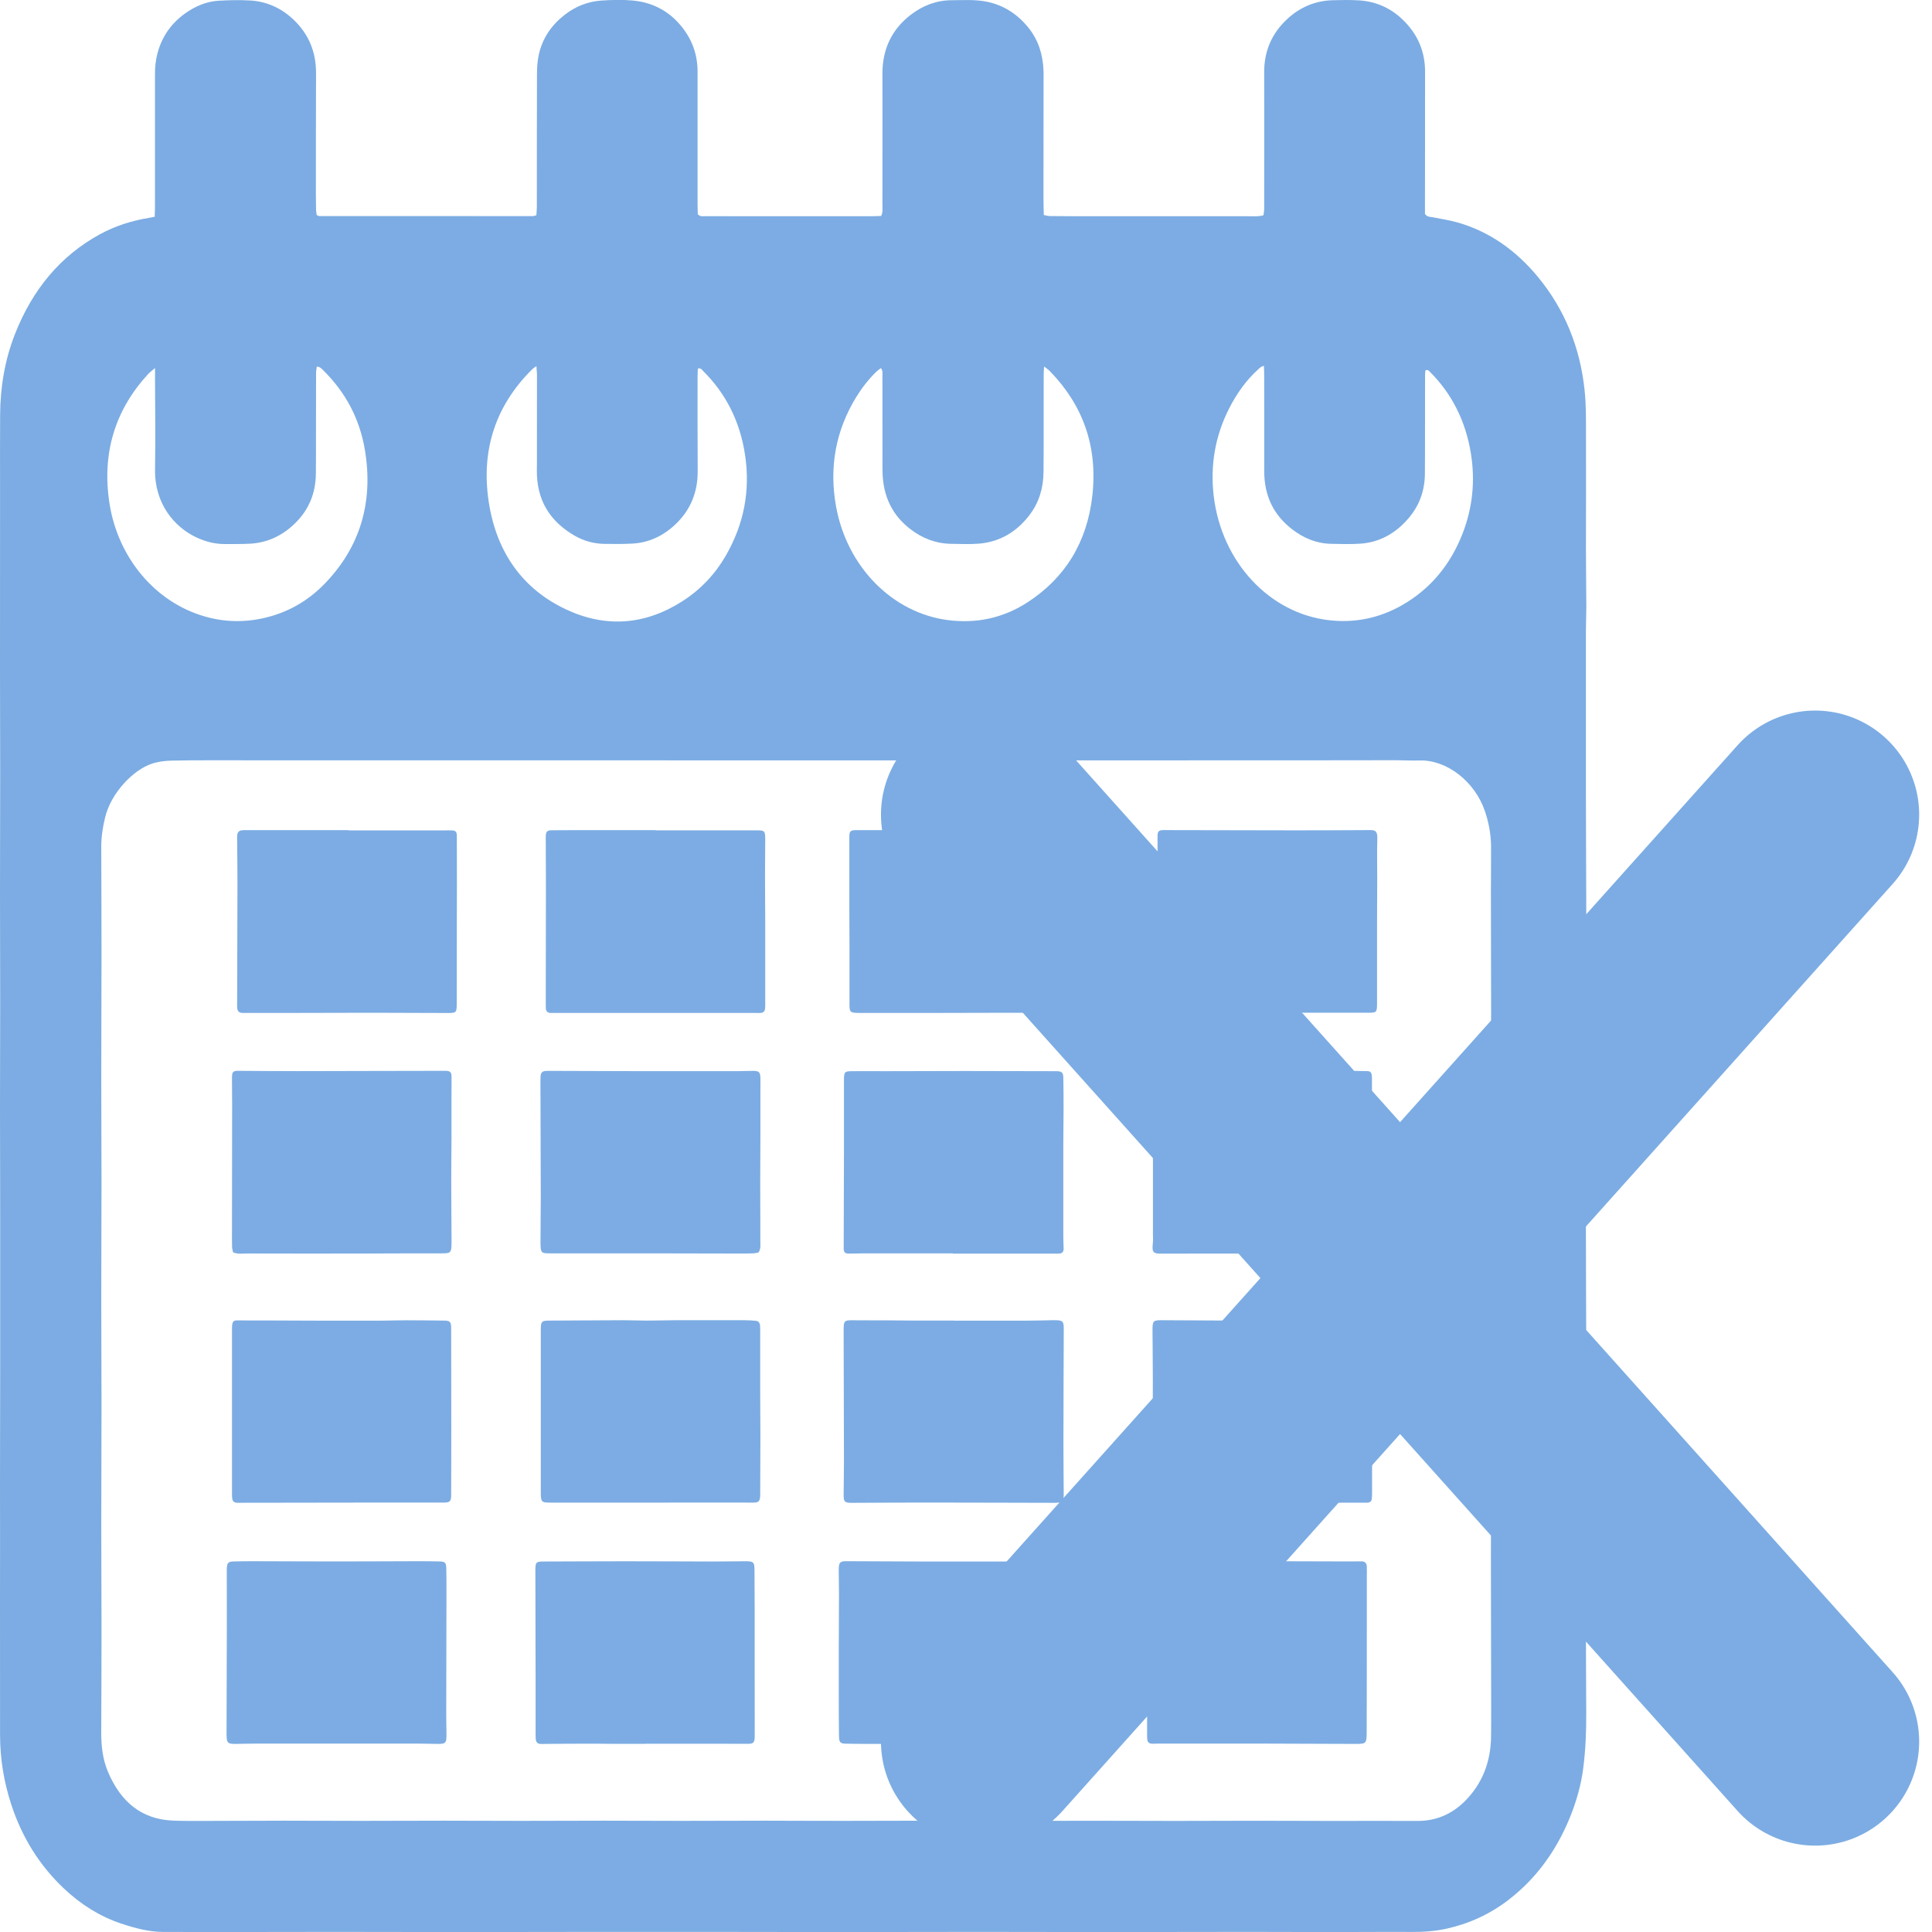 <svg width="65" height="65" viewBox="0 0 65 65" fill="none" xmlns="http://www.w3.org/2000/svg">
<g clip-path="url(#clip0_499_544)">
<path d="M5.205 7.292C5.209 7.16 5.214 7.053 5.214 6.949C5.214 5.463 5.216 3.978 5.214 2.492C5.214 2.256 5.236 2.024 5.297 1.796C5.474 1.132 5.864 0.668 6.395 0.341C6.701 0.154 7.032 0.039 7.38 0.023C7.724 0.004 8.07 -0.004 8.414 0.016C8.977 0.049 9.481 0.275 9.904 0.688C10.382 1.155 10.636 1.742 10.633 2.465C10.627 3.811 10.629 5.159 10.627 6.505C10.627 6.686 10.629 6.868 10.633 7.049C10.634 7.111 10.647 7.172 10.655 7.234C10.691 7.248 10.717 7.269 10.743 7.269C13.135 7.271 15.528 7.271 17.92 7.271C17.957 7.271 17.992 7.255 18.045 7.242C18.051 7.144 18.062 7.049 18.062 6.957C18.064 5.482 18.06 4.006 18.066 2.531C18.066 2.309 18.076 2.079 18.122 1.863C18.246 1.274 18.568 0.83 19.008 0.491C19.379 0.205 19.795 0.047 20.242 0.018C20.586 -0.004 20.932 -0.014 21.274 0.016C21.925 0.074 22.498 0.349 22.941 0.906C23.287 1.338 23.471 1.837 23.469 2.422C23.467 3.908 23.469 5.393 23.469 6.879C23.469 6.994 23.475 7.111 23.477 7.211C23.567 7.298 23.657 7.273 23.74 7.273C24.295 7.275 24.849 7.275 25.405 7.275C26.705 7.275 28.008 7.275 29.309 7.275C29.421 7.275 29.535 7.269 29.647 7.265C29.708 7.135 29.688 7.016 29.688 6.901C29.69 5.897 29.69 4.892 29.69 3.887C29.69 3.417 29.688 2.946 29.688 2.476C29.688 1.629 30.021 0.976 30.637 0.501C31.049 0.183 31.509 0.01 32.01 0.008C32.42 0.006 32.832 -0.025 33.24 0.066C33.787 0.187 34.241 0.483 34.609 0.943C34.935 1.35 35.088 1.837 35.108 2.379C35.112 2.486 35.11 2.593 35.11 2.7C35.108 4.015 35.108 5.33 35.106 6.644C35.106 6.836 35.114 7.027 35.117 7.234C35.193 7.248 35.255 7.267 35.32 7.269C35.597 7.273 35.875 7.275 36.153 7.275C38.105 7.275 40.057 7.275 42.011 7.275C42.171 7.275 42.335 7.292 42.508 7.242C42.517 7.168 42.532 7.096 42.532 7.025C42.534 6.511 42.534 5.999 42.534 5.486C42.534 4.471 42.537 3.456 42.532 2.439C42.528 1.792 42.74 1.247 43.148 0.801C43.612 0.296 44.175 0.029 44.826 0.008C45.122 -8.93194e-07 45.42 -0.006 45.717 0.012C46.408 0.053 46.995 0.368 47.452 0.949C47.779 1.364 47.945 1.857 47.945 2.418C47.943 3.519 47.943 4.621 47.943 5.72C47.943 6.114 47.943 6.511 47.941 6.905C47.941 7.012 47.941 7.117 47.941 7.197C48.024 7.31 48.116 7.292 48.197 7.308C48.478 7.366 48.765 7.405 49.041 7.485C50.11 7.791 51.006 8.424 51.749 9.326C52.638 10.406 53.162 11.682 53.313 13.137C53.367 13.644 53.357 14.162 53.359 14.674C53.365 15.935 53.357 17.197 53.357 18.458C53.357 19.109 53.368 19.763 53.37 20.414C53.37 20.681 53.356 20.948 53.356 21.215C53.354 22.167 53.356 23.118 53.356 24.069C53.356 24.957 53.354 25.842 53.356 26.73C53.357 27.925 53.365 29.123 53.367 30.319C53.368 31.227 53.368 32.135 53.367 33.043C53.365 34.208 53.357 35.373 53.356 36.538C53.354 37.403 53.356 38.27 53.356 39.135C53.356 39.893 53.354 40.654 53.356 41.412C53.357 42.683 53.363 43.955 53.367 45.227C53.368 46.125 53.368 47.023 53.367 47.92C53.365 49.118 53.357 50.314 53.356 51.512C53.354 52.41 53.354 53.307 53.356 54.205C53.357 55.35 53.361 56.492 53.367 57.636C53.37 58.257 53.345 58.877 53.266 59.492C53.19 60.077 53.028 60.636 52.807 61.172C52.349 62.284 51.678 63.2 50.776 63.901C50.139 64.396 49.437 64.716 48.675 64.887C48.287 64.973 47.901 65 47.505 64.998C46.614 64.992 45.724 65.002 44.835 65.002C43.888 65.002 42.94 64.996 41.993 64.996C40.442 64.996 38.893 65.002 37.342 65.002C35.877 65.002 34.413 64.996 32.948 64.996C31.408 64.996 29.866 65.002 28.326 65.002C26.823 65.002 25.322 64.998 23.819 64.996C22.566 64.994 21.311 64.994 20.058 64.996C18.575 64.998 17.09 65.002 15.607 65.002C14.163 65.002 12.717 64.996 11.273 64.996C9.808 64.996 8.344 65 6.879 65.002C6.419 65.002 5.961 64.996 5.501 64.998C5.006 64.998 4.533 64.868 4.064 64.712C3.349 64.472 2.71 64.067 2.142 63.529C1.336 62.765 0.747 61.83 0.383 60.724C0.134 59.966 0.002 59.181 0.002 58.37C0.002 56.841 0.002 55.313 0 53.784C0.006 52.498 0 51.216 0 49.934C0 48.588 0.006 47.24 0.006 45.895C0.007 44.226 0.007 42.56 0.006 40.892C0.006 39.663 0 38.435 0 37.204C0 36.049 0.006 34.895 0.006 33.742C0.006 32.48 0 31.219 0 29.959C0 28.645 0.006 27.33 0.006 26.017C0.006 24.852 0 23.687 0 22.522C0 20.523 0.002 18.524 0.002 16.527C0.002 15.672 -0.002 14.818 0.004 13.963C0.009 13.022 0.162 12.112 0.5 11.249C1.089 9.743 2.035 8.604 3.363 7.881C3.882 7.598 4.434 7.425 5.006 7.331C5.061 7.32 5.117 7.308 5.205 7.292ZM26.748 25.583C24.948 25.581 23.149 25.581 21.35 25.581C19.55 25.581 17.751 25.581 15.951 25.581C14.095 25.581 12.239 25.581 10.382 25.581C9.262 25.581 8.143 25.579 7.023 25.579C6.611 25.579 6.2 25.581 5.788 25.59C5.558 25.594 5.334 25.62 5.109 25.694C4.495 25.894 3.731 26.67 3.533 27.515C3.455 27.839 3.406 28.16 3.407 28.493C3.411 29.732 3.415 30.972 3.415 32.211C3.415 33.58 3.407 34.946 3.407 36.314C3.407 37.457 3.415 38.601 3.415 39.743C3.415 41.079 3.407 42.414 3.407 43.75C3.407 44.894 3.415 46.036 3.415 47.181C3.415 48.549 3.409 49.915 3.407 51.284C3.407 52.395 3.415 53.507 3.415 54.618C3.415 55.837 3.413 57.055 3.406 58.273C3.404 58.74 3.453 59.188 3.634 59.615C4.07 60.646 4.787 61.209 5.816 61.252C6.16 61.267 6.504 61.263 6.85 61.263C7.759 61.261 8.668 61.257 9.576 61.255C10.428 61.255 11.28 61.261 12.132 61.261C13.07 61.261 14.007 61.255 14.945 61.255C15.806 61.255 16.667 61.261 17.528 61.261C18.467 61.261 19.403 61.255 20.341 61.255C21.202 61.255 22.064 61.261 22.924 61.261C23.872 61.261 24.82 61.255 25.767 61.255C26.637 61.255 27.509 61.263 28.38 61.261C29.318 61.261 30.255 61.255 31.193 61.255C32.102 61.255 33.011 61.263 33.919 61.263C34.858 61.263 35.794 61.257 36.733 61.257C37.66 61.257 38.589 61.263 39.516 61.263C40.416 61.263 41.316 61.257 42.215 61.257C43.076 61.257 43.937 61.263 44.798 61.263C45.764 61.263 46.732 61.259 47.698 61.263C48.3 61.265 48.833 61.045 49.277 60.605C49.856 60.032 50.156 59.294 50.165 58.425C50.173 57.795 50.167 57.164 50.167 56.533C50.165 55.175 50.16 53.819 50.16 52.461C50.16 51.306 50.167 50.154 50.167 48.999C50.167 47.631 50.162 46.264 50.16 44.896C50.16 43.807 50.167 42.716 50.167 41.627C50.167 40.239 50.162 38.85 50.16 37.461C50.16 36.316 50.167 35.174 50.167 34.03C50.167 32.672 50.162 31.316 50.16 29.957C50.16 29.466 50.169 28.973 50.165 28.482C50.162 28.073 50.09 27.677 49.959 27.293C49.617 26.282 48.668 25.561 47.763 25.585C47.496 25.594 47.227 25.577 46.958 25.577C45.867 25.577 44.776 25.581 43.685 25.581C38.041 25.583 32.394 25.583 26.748 25.583ZM42.523 12.307C42.46 12.331 42.44 12.336 42.425 12.346C42.394 12.368 42.362 12.397 42.333 12.424C41.926 12.792 41.606 13.242 41.349 13.749C40.885 14.663 40.712 15.65 40.834 16.685C41.099 18.918 42.712 20.63 44.697 20.864C45.566 20.967 46.395 20.804 47.174 20.359C48.112 19.822 48.798 19.013 49.214 17.932C49.543 17.078 49.635 16.184 49.488 15.263C49.312 14.172 48.853 13.258 48.116 12.518C48.075 12.479 48.038 12.42 47.956 12.463C47.952 12.506 47.945 12.557 47.945 12.609C47.943 13.25 47.943 13.891 47.943 14.532C47.943 15.002 47.943 15.473 47.939 15.943C47.934 16.515 47.75 17.008 47.4 17.423C46.962 17.942 46.421 18.242 45.783 18.29C45.45 18.314 45.113 18.304 44.778 18.296C44.294 18.286 43.858 18.107 43.465 17.801C42.857 17.33 42.532 16.691 42.534 15.851C42.537 14.783 42.534 13.714 42.532 12.646C42.534 12.539 42.528 12.436 42.523 12.307ZM5.216 12.383C5.104 12.479 5.039 12.525 4.988 12.58C3.877 13.784 3.417 15.241 3.685 16.946C3.969 18.75 5.205 20.258 6.892 20.741C7.554 20.932 8.231 20.946 8.91 20.786C9.681 20.605 10.36 20.223 10.929 19.633C12.104 18.417 12.572 16.911 12.277 15.14C12.099 14.074 11.615 13.192 10.892 12.475C10.829 12.414 10.772 12.336 10.658 12.336C10.649 12.405 10.634 12.475 10.634 12.547C10.633 13.168 10.633 13.786 10.631 14.406C10.631 14.92 10.633 15.432 10.627 15.945C10.62 16.603 10.384 17.149 9.95 17.583C9.523 18.01 9.019 18.251 8.445 18.29C8.16 18.308 7.871 18.302 7.584 18.304C7.243 18.308 6.918 18.226 6.607 18.08C5.865 17.733 5.196 16.944 5.216 15.789C5.234 14.787 5.218 13.782 5.216 12.777C5.216 12.668 5.216 12.564 5.216 12.383ZM18.047 12.317C17.972 12.373 17.937 12.393 17.909 12.42C16.698 13.618 16.169 15.111 16.445 16.897C16.709 18.616 17.615 19.833 19.042 20.502C20.369 21.125 21.694 21.037 22.959 20.227C23.569 19.837 24.069 19.313 24.442 18.653C25.022 17.63 25.248 16.517 25.068 15.315C24.901 14.189 24.426 13.246 23.662 12.488C23.616 12.442 23.576 12.366 23.478 12.403C23.475 12.502 23.469 12.607 23.469 12.711C23.469 13.757 23.467 14.805 23.473 15.851C23.477 16.57 23.224 17.16 22.742 17.624C22.325 18.027 21.835 18.257 21.282 18.288C20.967 18.306 20.651 18.302 20.336 18.298C19.975 18.294 19.631 18.197 19.315 18.012C18.516 17.544 18.042 16.837 18.062 15.789C18.062 15.746 18.064 15.703 18.064 15.662C18.064 14.637 18.066 13.611 18.066 12.586C18.062 12.512 18.054 12.442 18.047 12.317ZM35.128 12.329C35.121 12.457 35.114 12.521 35.114 12.584C35.112 13.205 35.112 13.823 35.112 14.444C35.112 14.924 35.114 15.405 35.108 15.886C35.102 16.428 34.953 16.915 34.635 17.33C34.19 17.912 33.62 18.232 32.941 18.29C32.626 18.316 32.31 18.3 31.993 18.296C31.491 18.288 31.033 18.115 30.622 17.797C30.021 17.334 29.706 16.693 29.692 15.876C29.688 15.705 29.69 15.534 29.69 15.362C29.69 14.464 29.69 13.566 29.688 12.668C29.688 12.578 29.71 12.479 29.638 12.383C29.577 12.432 29.52 12.469 29.474 12.514C29.222 12.763 29.002 13.042 28.81 13.353C28.12 14.476 27.887 15.711 28.129 17.045C28.503 19.093 30.043 20.622 31.888 20.862C32.834 20.985 33.745 20.802 34.574 20.262C35.815 19.455 36.578 18.263 36.753 16.654C36.933 14.992 36.418 13.614 35.323 12.488C35.277 12.44 35.222 12.405 35.128 12.329Z" fill="#7CACE3"/>
<path d="M11.731 27.938C12.793 27.938 13.856 27.938 14.918 27.938C15.013 27.938 15.109 27.934 15.204 27.938C15.335 27.944 15.37 27.985 15.37 28.137C15.372 28.651 15.372 29.162 15.372 29.676C15.37 31.034 15.368 32.39 15.366 33.748C15.366 34.065 15.354 34.081 15.081 34.081C14.211 34.079 13.339 34.075 12.469 34.073C11.578 34.073 10.69 34.077 9.799 34.079C9.264 34.079 8.726 34.079 8.191 34.079C8.173 34.079 8.152 34.079 8.134 34.077C8.031 34.067 7.987 34.013 7.979 33.888C7.976 33.814 7.979 33.738 7.979 33.664C7.983 32.359 7.987 31.057 7.989 29.752C7.989 29.271 7.983 28.791 7.979 28.31C7.979 28.246 7.976 28.18 7.979 28.117C7.987 28.002 8.036 27.944 8.143 27.934C8.219 27.925 8.296 27.93 8.373 27.93C9.494 27.93 10.612 27.93 11.733 27.93C11.731 27.932 11.731 27.934 11.731 27.938Z" fill="#7CACE3"/>
<path d="M11.333 58.662C10.415 58.662 9.497 58.662 8.577 58.662C8.357 58.662 8.138 58.67 7.917 58.672C7.86 58.672 7.801 58.672 7.746 58.66C7.685 58.645 7.643 58.6 7.633 58.53C7.624 58.456 7.622 58.382 7.622 58.306C7.624 57.088 7.63 55.87 7.632 54.653C7.633 54.066 7.63 53.478 7.63 52.89C7.63 52.858 7.628 52.827 7.63 52.794C7.637 52.576 7.67 52.539 7.871 52.533C8.071 52.529 8.272 52.525 8.474 52.525C9.422 52.527 10.369 52.533 11.315 52.533C12.233 52.533 13.151 52.527 14.071 52.525C14.31 52.525 14.55 52.527 14.789 52.533C14.976 52.537 15.011 52.574 15.015 52.773C15.019 53.008 15.022 53.244 15.021 53.478C15.019 54.867 15.015 56.256 15.013 57.645C15.013 57.858 15.017 58.072 15.021 58.286C15.026 58.656 15.011 58.674 14.691 58.672C14.491 58.67 14.29 58.662 14.088 58.662C13.171 58.662 12.253 58.662 11.333 58.662Z" fill="#7CACE3"/>
<path d="M42.224 58.662C41.89 58.662 41.555 58.662 41.22 58.662C40.455 58.662 39.689 58.662 38.924 58.662C38.867 58.662 38.81 58.668 38.751 58.664C38.653 58.658 38.609 58.614 38.598 58.512C38.593 58.458 38.593 58.405 38.593 58.352C38.593 56.728 38.593 55.103 38.594 53.48C38.594 53.234 38.594 52.989 38.6 52.742C38.604 52.578 38.646 52.529 38.789 52.525C39.02 52.521 39.249 52.525 39.478 52.525C40.473 52.525 41.468 52.525 42.462 52.525C43.476 52.527 44.489 52.531 45.505 52.533C45.61 52.533 45.715 52.527 45.821 52.531C45.926 52.535 45.98 52.593 45.985 52.712C45.991 52.839 45.985 52.968 45.985 53.096C45.985 53.597 45.985 54.101 45.985 54.602C45.985 55.81 45.985 57.016 45.981 58.224C45.98 58.672 45.974 58.672 45.582 58.672C44.616 58.668 43.65 58.666 42.683 58.662C42.532 58.662 42.377 58.662 42.224 58.662Z" fill="#7CACE3"/>
<path d="M22.063 27.936C23.191 27.936 24.321 27.936 25.449 27.936C25.73 27.936 25.745 27.95 25.745 28.254C25.745 28.661 25.738 29.066 25.738 29.473C25.738 29.986 25.745 30.498 25.745 31.012C25.747 31.909 25.745 32.805 25.745 33.703C25.745 33.767 25.747 33.83 25.743 33.896C25.736 34.023 25.695 34.071 25.585 34.079C25.537 34.083 25.489 34.081 25.441 34.079C24.275 34.079 23.108 34.079 21.94 34.079C20.84 34.079 19.74 34.079 18.641 34.079C18.593 34.079 18.546 34.081 18.498 34.077C18.421 34.069 18.373 34.019 18.365 33.937C18.36 33.853 18.362 33.767 18.362 33.68C18.363 32.398 18.367 31.116 18.367 29.834C18.367 29.333 18.363 28.829 18.362 28.328C18.362 28.254 18.358 28.178 18.363 28.104C18.371 27.985 18.417 27.938 18.531 27.934C18.752 27.93 18.971 27.93 19.191 27.93C20.148 27.93 21.105 27.93 22.062 27.93C22.064 27.932 22.063 27.934 22.063 27.936Z" fill="#7CACE3"/>
<path d="M42.624 34.071C41.503 34.071 40.385 34.071 39.264 34.071C39.235 34.071 39.207 34.073 39.178 34.071C38.972 34.065 38.951 34.044 38.951 33.808C38.951 33.124 38.953 32.439 38.953 31.755C38.953 31.295 38.946 30.837 38.944 30.377C38.942 29.629 38.944 28.881 38.944 28.133C38.944 27.985 38.981 27.936 39.106 27.928C39.163 27.924 39.22 27.928 39.279 27.928C40.723 27.93 42.169 27.934 43.614 27.936C44.408 27.936 45.201 27.932 45.996 27.928C46.026 27.928 46.053 27.928 46.083 27.928C46.3 27.919 46.346 27.995 46.338 28.232C46.325 28.669 46.335 29.107 46.335 29.547C46.333 30.081 46.329 30.615 46.329 31.149C46.329 32.014 46.329 32.881 46.329 33.746C46.329 34.056 46.316 34.073 46.038 34.073C44.901 34.073 43.763 34.071 42.624 34.071Z" fill="#7CACE3"/>
<path d="M11.514 44.432C11.953 44.432 12.393 44.434 12.833 44.432C13.12 44.43 13.407 44.419 13.694 44.419C14.115 44.419 14.535 44.426 14.956 44.43C15.134 44.432 15.177 44.475 15.179 44.674C15.182 45.379 15.182 46.084 15.182 46.788C15.182 47.226 15.184 47.664 15.184 48.101C15.182 48.839 15.182 49.576 15.179 50.312C15.177 50.505 15.131 50.552 14.951 50.552C14.281 50.554 13.611 50.55 12.941 50.552C11.315 50.554 9.689 50.556 8.062 50.559C8.033 50.559 8.005 50.561 7.976 50.559C7.862 50.55 7.821 50.509 7.81 50.384C7.806 50.341 7.806 50.298 7.806 50.257C7.806 48.407 7.806 46.56 7.806 44.711C7.806 44.658 7.805 44.604 7.814 44.551C7.825 44.483 7.862 44.434 7.928 44.426C7.966 44.422 8.003 44.424 8.042 44.424C8.406 44.424 8.769 44.426 9.133 44.426C9.334 44.426 9.534 44.428 9.736 44.428C10.329 44.432 10.921 44.432 11.514 44.432Z" fill="#7CACE3"/>
<path d="M21.885 50.554C20.766 50.554 19.648 50.554 18.529 50.554C18.207 50.554 18.194 50.54 18.194 50.172C18.194 49.19 18.194 48.208 18.194 47.226C18.194 46.404 18.192 45.582 18.194 44.761C18.194 44.456 18.216 44.432 18.485 44.43C19.317 44.426 20.148 44.419 20.98 44.417C21.237 44.417 21.497 44.43 21.754 44.43C22.08 44.43 22.404 44.419 22.73 44.417C23.495 44.415 24.258 44.415 25.024 44.417C25.158 44.417 25.292 44.424 25.425 44.436C25.519 44.444 25.561 44.5 25.572 44.6C25.576 44.644 25.576 44.687 25.576 44.728C25.576 45.465 25.574 46.201 25.576 46.938C25.576 47.397 25.583 47.857 25.583 48.315C25.583 48.956 25.579 49.597 25.576 50.236C25.576 50.269 25.578 50.3 25.576 50.333C25.567 50.495 25.526 50.546 25.386 50.552C25.263 50.559 25.138 50.552 25.013 50.552C23.97 50.552 22.926 50.552 21.885 50.554C21.885 50.552 21.885 50.552 21.885 50.554Z" fill="#7CACE3"/>
<path d="M32.264 27.93C33.382 27.93 34.501 27.93 35.619 27.93C35.951 27.93 35.952 27.928 35.952 28.304C35.951 29.756 35.949 31.207 35.949 32.659C35.949 33.011 35.952 33.364 35.952 33.715C35.952 33.789 35.954 33.865 35.947 33.939C35.94 34.009 35.897 34.054 35.835 34.067C35.798 34.073 35.759 34.073 35.721 34.073C35.176 34.073 34.631 34.071 34.085 34.073C33.187 34.075 32.287 34.077 31.39 34.079C30.558 34.081 29.726 34.079 28.895 34.079C28.865 34.079 28.838 34.079 28.808 34.077C28.608 34.067 28.582 34.038 28.58 33.808C28.578 33.156 28.58 32.505 28.58 31.854C28.58 31.427 28.576 30.999 28.575 30.572C28.573 29.76 28.573 28.949 28.575 28.137C28.575 27.977 28.617 27.932 28.766 27.93C29.253 27.928 29.741 27.928 30.229 27.928C30.906 27.93 31.585 27.93 32.264 27.93Z" fill="#7CACE3"/>
<path d="M21.705 58.67C21.351 58.67 20.996 58.672 20.643 58.67C20.317 58.668 19.992 58.662 19.666 58.664C19.226 58.664 18.785 58.67 18.345 58.672C18.288 58.672 18.229 58.676 18.172 58.672C18.082 58.664 18.036 58.614 18.025 58.51C18.018 58.446 18.02 58.382 18.02 58.319C18.02 57.774 18.021 57.228 18.02 56.683C18.018 55.432 18.016 54.183 18.012 52.931C18.01 52.535 18.008 52.535 18.354 52.535C19.245 52.533 20.134 52.527 21.024 52.527C22.001 52.527 22.976 52.533 23.953 52.535C24.297 52.535 24.641 52.529 24.987 52.527C25.035 52.527 25.083 52.525 25.131 52.527C25.349 52.533 25.383 52.568 25.384 52.804C25.388 53.264 25.39 53.722 25.39 54.183C25.39 54.727 25.39 55.274 25.39 55.818C25.39 56.663 25.39 57.507 25.392 58.352C25.392 58.384 25.394 58.415 25.392 58.448C25.383 58.625 25.342 58.668 25.177 58.668C24.555 58.668 23.933 58.666 23.311 58.666C22.776 58.666 22.238 58.666 21.703 58.666C21.705 58.666 21.705 58.668 21.705 58.67Z" fill="#7CACE3"/>
<path d="M31.936 52.535C32.893 52.535 33.848 52.535 34.804 52.535C35.005 52.535 35.206 52.525 35.406 52.527C35.551 52.529 35.594 52.576 35.603 52.734C35.607 52.788 35.603 52.841 35.603 52.895C35.601 54.123 35.597 55.35 35.596 56.578C35.596 57.166 35.594 57.754 35.597 58.341C35.599 58.625 35.564 58.67 35.307 58.668C34.236 58.658 33.165 58.664 32.094 58.664C31.119 58.666 30.144 58.67 29.169 58.672C28.93 58.672 28.691 58.668 28.451 58.664C28.271 58.66 28.231 58.619 28.227 58.419C28.221 57.982 28.22 57.544 28.22 57.106C28.218 56.552 28.218 55.997 28.22 55.44C28.221 54.842 28.225 54.244 28.227 53.647C28.227 53.412 28.221 53.176 28.22 52.942C28.22 52.878 28.216 52.814 28.22 52.749C28.227 52.576 28.271 52.531 28.435 52.525C28.483 52.523 28.531 52.525 28.578 52.525C29.353 52.529 30.128 52.531 30.902 52.535C31.248 52.535 31.592 52.535 31.936 52.535Z" fill="#7CACE3"/>
<path d="M42.453 50.556C41.352 50.556 40.254 50.556 39.154 50.556C39.087 50.556 39.019 50.561 38.953 50.556C38.834 50.548 38.786 50.493 38.777 50.355C38.773 50.291 38.777 50.228 38.777 50.164C38.78 48.925 38.786 47.688 38.786 46.449C38.786 45.884 38.777 45.317 38.775 44.752C38.773 44.448 38.8 44.417 39.064 44.417C39.904 44.422 40.745 44.428 41.588 44.43C41.932 44.43 42.276 44.417 42.62 44.417C43.194 44.417 43.768 44.426 44.34 44.428C44.837 44.428 45.334 44.424 45.832 44.422C45.889 44.422 45.947 44.419 46.004 44.424C46.11 44.432 46.153 44.479 46.16 44.606C46.164 44.67 46.162 44.734 46.162 44.797C46.162 46.591 46.162 48.385 46.162 50.178C46.162 50.263 46.162 50.349 46.153 50.433C46.143 50.503 46.097 50.544 46.035 50.554C45.998 50.561 45.959 50.556 45.921 50.556C45.529 50.556 45.137 50.556 44.745 50.556C43.981 50.559 43.218 50.559 42.453 50.556Z" fill="#7CACE3"/>
<path d="M7.841 42.133C7.83 42.075 7.81 42.014 7.808 41.954C7.803 41.794 7.805 41.633 7.805 41.473C7.806 40.031 7.808 38.589 7.81 37.146C7.81 36.879 7.805 36.612 7.805 36.345C7.805 36.281 7.805 36.218 7.81 36.154C7.817 36.082 7.86 36.041 7.924 36.031C7.952 36.027 7.981 36.027 8.011 36.027C8.68 36.031 9.35 36.037 10.02 36.037C10.919 36.037 11.817 36.033 12.717 36.031C13.464 36.029 14.209 36.029 14.956 36.027C14.975 36.027 14.995 36.025 15.013 36.027C15.146 36.035 15.19 36.078 15.192 36.218C15.195 36.398 15.19 36.581 15.19 36.762C15.19 37.253 15.19 37.744 15.19 38.235C15.188 38.726 15.182 39.217 15.182 39.708C15.182 40.382 15.188 41.054 15.192 41.728C15.193 42.176 15.186 42.168 14.794 42.168C13.885 42.166 12.976 42.172 12.068 42.174C10.815 42.176 9.562 42.176 8.309 42.172C8.154 42.174 8 42.201 7.841 42.133Z" fill="#7CACE3"/>
<path d="M25.522 42.137C25.469 42.147 25.405 42.166 25.34 42.168C25.188 42.174 25.035 42.174 24.882 42.174C23.907 42.172 22.932 42.168 21.957 42.168C20.82 42.166 19.681 42.168 18.544 42.168C18.194 42.168 18.187 42.164 18.185 41.779C18.185 41.278 18.194 40.775 18.194 40.273C18.192 39.014 18.187 37.752 18.183 36.493C18.183 36.397 18.18 36.3 18.187 36.205C18.194 36.09 18.244 36.041 18.356 36.031C18.431 36.025 18.509 36.029 18.586 36.029C19.465 36.031 20.345 36.035 21.224 36.037C22.439 36.039 23.653 36.037 24.867 36.037C25.029 36.037 25.193 36.027 25.355 36.029C25.537 36.031 25.578 36.074 25.583 36.269C25.587 36.419 25.583 36.569 25.583 36.717C25.583 37.241 25.585 37.763 25.583 38.287C25.581 38.778 25.576 39.269 25.576 39.76C25.576 40.421 25.583 41.083 25.581 41.746C25.579 41.874 25.605 42.005 25.522 42.137Z" fill="#7CACE3"/>
<path d="M32.087 44.432C32.88 44.432 33.673 44.432 34.468 44.432C34.707 44.432 34.946 44.426 35.185 44.422C35.299 44.419 35.415 44.415 35.529 44.417C35.757 44.422 35.791 44.461 35.789 44.719C35.785 46.002 35.779 47.282 35.778 48.563C35.778 49.108 35.785 49.653 35.787 50.197C35.787 50.271 35.789 50.347 35.781 50.421C35.774 50.491 35.732 50.538 35.669 50.548C35.603 50.559 35.537 50.561 35.468 50.561C34.063 50.559 32.657 50.552 31.252 50.552C30.4 50.552 29.55 50.556 28.698 50.561C28.669 50.561 28.641 50.563 28.611 50.561C28.416 50.554 28.381 50.517 28.383 50.291C28.385 49.897 28.394 49.5 28.394 49.106C28.392 47.664 28.389 46.223 28.383 44.781C28.381 44.434 28.4 44.415 28.702 44.419C29.084 44.424 29.467 44.419 29.848 44.422C30.115 44.422 30.383 44.428 30.65 44.428C31.128 44.43 31.607 44.428 32.083 44.428C32.087 44.428 32.087 44.43 32.087 44.432Z" fill="#7CACE3"/>
<path d="M42.488 42.176C41.349 42.176 40.212 42.172 39.073 42.178C38.806 42.18 38.751 42.141 38.786 41.829C38.799 41.724 38.789 41.615 38.789 41.508C38.789 40.536 38.789 39.565 38.789 38.593C38.789 37.867 38.789 37.14 38.789 36.415C38.789 36.372 38.788 36.329 38.789 36.288C38.795 36.082 38.828 36.039 39.005 36.037C39.292 36.031 39.579 36.029 39.866 36.031C40.754 36.033 41.645 36.037 42.534 36.037C43.518 36.037 44.504 36.033 45.488 36.031C45.661 36.031 45.832 36.031 46.005 36.037C46.105 36.041 46.145 36.086 46.154 36.191C46.16 36.244 46.158 36.298 46.158 36.351C46.158 38.211 46.158 40.068 46.158 41.927C46.158 41.971 46.16 42.014 46.156 42.055C46.149 42.129 46.108 42.168 46.044 42.178C46.007 42.184 45.969 42.18 45.93 42.18C45.52 42.18 45.108 42.178 44.697 42.178C43.961 42.174 43.224 42.176 42.488 42.176Z" fill="#7CACE3"/>
<path d="M32.059 42.168C31.064 42.168 30.069 42.168 29.073 42.168C28.9 42.168 28.729 42.178 28.556 42.176C28.422 42.174 28.383 42.127 28.385 41.983C28.387 40.935 28.393 39.889 28.394 38.841C28.396 38.02 28.394 37.196 28.394 36.374C28.394 36.057 28.407 36.041 28.678 36.039C29.042 36.035 29.404 36.039 29.769 36.039C30.668 36.037 31.568 36.033 32.468 36.033C33.482 36.033 34.497 36.037 35.511 36.039C35.529 36.039 35.55 36.039 35.568 36.039C35.733 36.049 35.772 36.088 35.774 36.269C35.779 36.6 35.785 36.931 35.783 37.264C35.783 37.67 35.774 38.075 35.774 38.482C35.772 39.53 35.774 40.575 35.774 41.623C35.774 41.751 35.783 41.88 35.785 42.008C35.785 42.112 35.743 42.164 35.647 42.174C35.59 42.18 35.533 42.178 35.476 42.178C34.337 42.178 33.198 42.178 32.059 42.178C32.059 42.174 32.059 42.17 32.059 42.168Z" fill="#7CACE3"/>
<path d="M33.139 27.406L61.068 58.594" stroke="#7CACE3" stroke-width="7" stroke-miterlimit="10" stroke-linecap="round"/>
<path d="M61.068 27.406L33.139 58.594" stroke="#7CACE3" stroke-width="7" stroke-miterlimit="10" stroke-linecap="round"/>
</g>
<defs>
<clipPath id="clip0_499_544">
<rect width="65" height="65" fill="white"/>
</clipPath>
</defs>
</svg>
